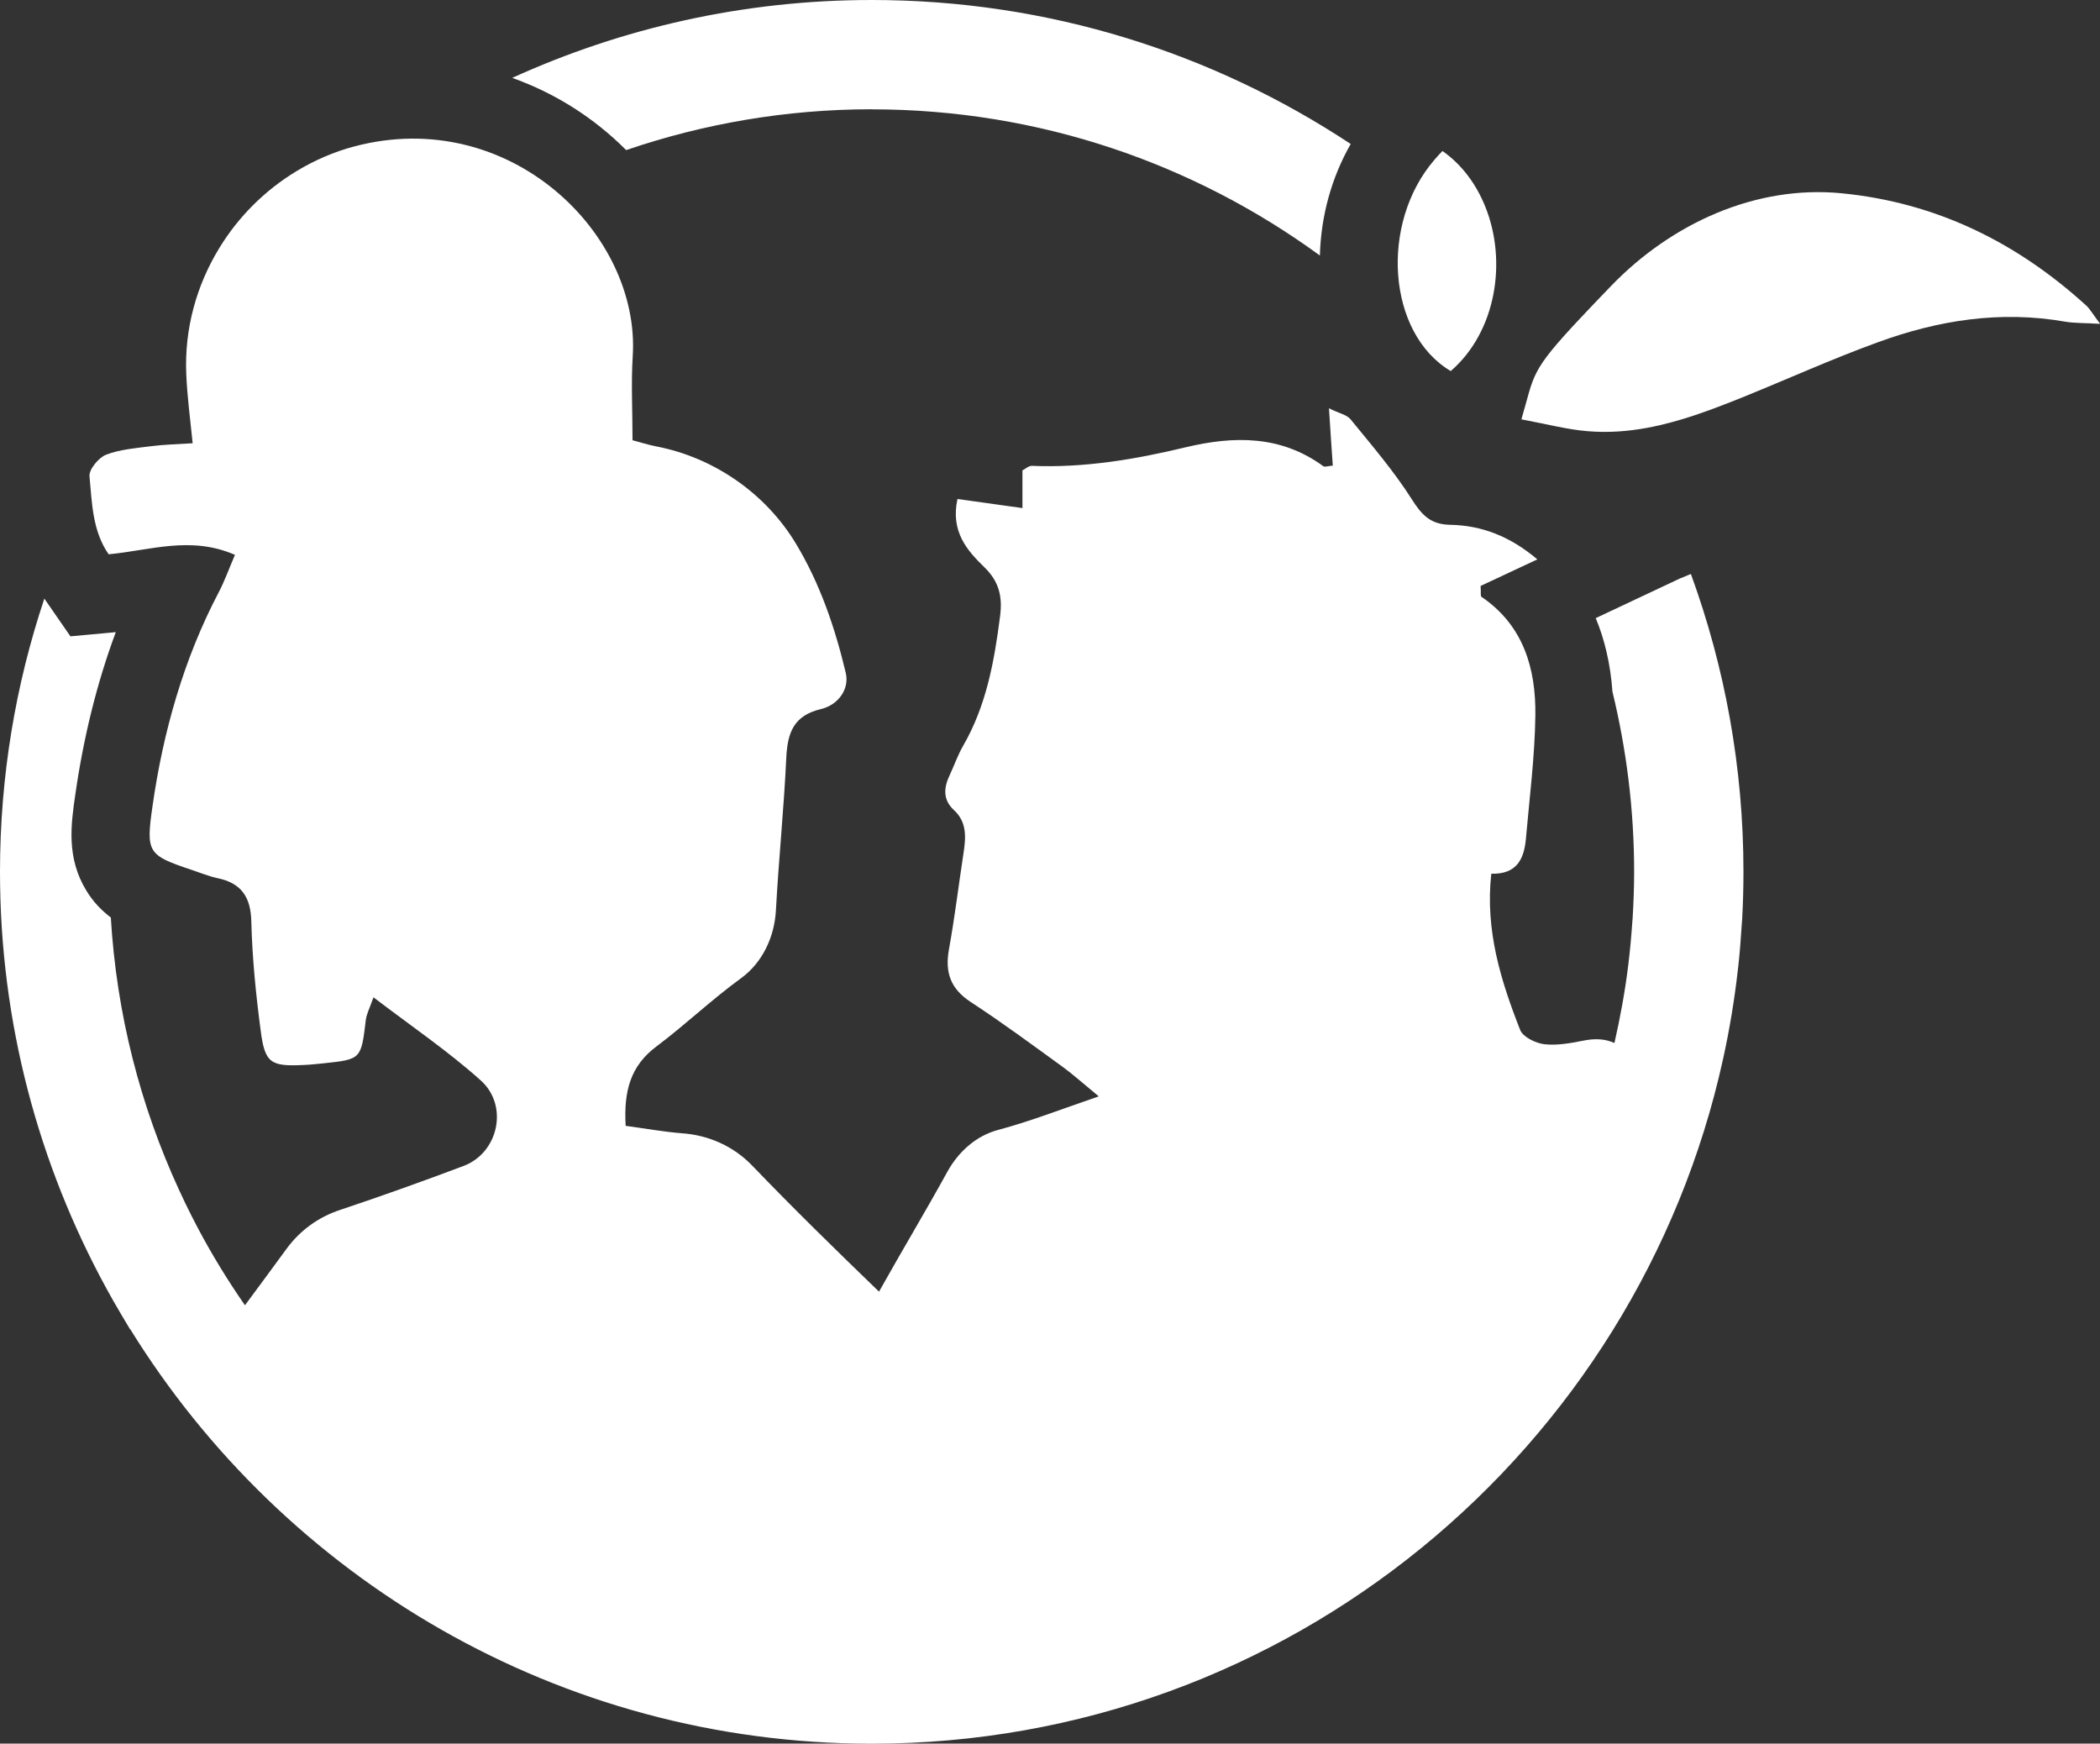 <?xml version="1.0" encoding="UTF-8"?><svg id="Layer_1" xmlns="http://www.w3.org/2000/svg" viewBox="0 0 296.38 246.06"><rect x="0" y="0" width="296.38" height="246.06" fill="#333333" stroke="none"/><defs><style>.cls-1{fill:#fff;}</style></defs><path class="cls-1" d="M237.17,81.6l-11.96,5.63c1.22,2.92,2.07,6.36,2.36,10.38,1.98,8.16,3.06,16.66,3.06,25.42,0,2.18-.08,4.35-.21,6.5,0,.16-.03.32-.04.48-.14,2.08-.33,4.15-.58,6.2-.46,3.72-1.13,7.38-1.95,10.98-1.25-.57-2.69-.69-4.46-.32-1.8.36-3.67.69-5.45.49-1.23-.15-3.01-1.03-3.39-2-2.75-6.99-4.96-14.1-4.08-22.06,3.62.1,4.62-2.11,4.88-4.88.51-5.8,1.26-11.64,1.34-17.47.08-6.6-1.67-12.69-7.6-16.72-.18-.13-.05-.67-.13-1.54,2.39-1.13,4.96-2.31,8.01-3.75-3.85-3.26-7.86-4.8-12.33-4.88-2.77-.05-4.01-1.41-5.42-3.65-2.52-3.96-5.63-7.58-8.6-11.22-.54-.67-1.67-.87-3.06-1.57.21,3.16.36,5.65.54,8.09-.67.05-1.13.23-1.34.08-6.01-4.39-12.61-4.29-19.42-2.67-7.14,1.72-14.36,2.93-21.73,2.62-.46,0-.92.46-1.31.64v5.32c-3.29-.46-6.19-.87-9.17-1.28-1,4.6,1.36,7.27,3.83,9.66,2.08,2.03,2.54,4.19,2.18,6.91-.82,6.4-1.95,12.64-5.24,18.31-.72,1.26-1.21,2.67-1.82,3.98-.87,1.8-1.08,3.52.54,5.03,1.88,1.72,1.7,3.88,1.36,6.11-.69,4.49-1.23,9.04-2.05,13.54-.59,3.26.21,5.57,3.08,7.45,4.44,2.9,8.71,6.06,13,9.17,1.41,1.03,2.72,2.21,5.06,4.14-5.52,1.9-9.73,3.54-14.18,4.73-3.11.82-5.6,3.06-7.17,5.88-3.13,5.69-6.49,11.27-9.66,16.95-6.06-5.85-12.08-11.73-17.91-17.8-2.62-2.72-6.14-4.29-9.89-4.55-2.65-.21-5.27-.69-7.96-1.05-.28-4.91.67-8.45,4.34-11.2,4.08-3.06,7.81-6.63,11.94-9.63,3.06-2.23,4.73-5.86,4.93-9.63.39-7.19,1.13-14.33,1.46-21.5.18-3.62,1.1-5.96,4.91-6.86,2.39-.57,4.06-2.8,3.47-5.16-1.52-6.37-3.62-12.53-6.99-18.13-4.26-7.11-11.58-12.2-19.73-13.77-1.21-.23-2.36-.62-3.36-.87,0-4.26-.21-8.09.03-11.89,1.08-17.21-17.36-35.34-39.25-29.59-2.93.77-5.68,1.98-8.2,3.5-4.47,2.7-8.22,6.45-10.91,10.87-3.21,5.25-4.94,11.42-4.65,17.82.13,3.11.54,6.14.9,9.71-2.23.15-4.03.18-5.8.41-2.16.28-4.42.44-6.42,1.21-1.05.41-2.44,2.08-2.34,3.06.36,3.72.39,7.65,2.7,10.99,5.86-.54,11.56-2.65,17.83.08-.85,1.98-1.46,3.7-2.31,5.32-4.91,9.35-7.83,19.65-9.32,30.1-.95,6.6-.69,6.96,5.47,9.02,1.23.41,2.41.9,3.67,1.18,3.39.69,4.73,2.67,4.8,6.16.13,5.11.64,10.22,1.31,15.28.59,4.67,1.39,5.16,6.09,4.93.92-.03,1.82-.15,2.75-.23,5.37-.57,5.34-.57,6.01-6.14.1-.8.51-1.57,1.08-3.18,5.45,4.16,10.58,7.63,15.15,11.74,3.93,3.52,2.52,10.17-2.41,12.05-5.78,2.18-11.61,4.26-17.47,6.22-3.03,1-5.65,2.9-7.53,5.47-1.94,2.67-3.92,5.32-5.88,7.98-2.43-3.5-4.66-7.14-6.66-10.92-.6-1.13-1.17-2.27-1.73-3.42-.32-.66-.63-1.33-.94-2-5.43-11.81-8.79-24.75-9.6-38.38-1.29-.98-2.48-2.19-3.45-3.79-2.85-4.66-2.17-9.37-1.57-13.51,1.17-8.18,3.08-15.87,5.72-22.97l-6.4.59-3.66-5.29s-.01-.03-.02-.04C2.21,96.57,0,109.55,0,123.03c0,21.28,5.46,41.3,15.01,58.78.01.02.02.04.03.06.67,1.23,1.37,2.45,2.09,3.66.04.07.08.13.12.2.37.63.74,1.26,1.12,1.89,0,0,.01-.02.02-.03,21.7,35.06,60.47,58.48,104.64,58.48,58.79,0,108.05-41.46,120.16-96.66,0,0,0,0,0,0h0c.91-4.14,1.61-8.35,2.09-12.63.02-.14.04-.28.05-.42.21-1.9.36-3.82.48-5.75.02-.31.05-.62.07-.94.12-2.2.18-4.4.18-6.63,0-14.76-2.63-28.91-7.42-42.04l-1.47.61Z"/><path class="cls-1" d="M123.03,15.43c23.63,0,45.49,7.67,63.25,20.63.15-5.62,1.66-11.03,4.35-15.74C171.22,7.49,147.99,0,123.03,0c-18.09,0-35.25,3.95-50.74,10.99,5.99,2.13,11.5,5.59,16.08,10.19,10.88-3.71,22.53-5.76,34.65-5.76Z"/><path class="cls-1" d="M294.36,43.05c-9.81-8.91-21.16-14.46-34.39-15.77-12.18-1.21-24.09,4.26-32.59,13.07-1.72,1.78-3.13,3.26-4.34,4.55-7.21,7.67-6.43,7.88-8.32,14.28,3.7.69,6.5,1.44,9.35,1.67,2.89.24,5.69.03,8.43-.48,4.55-.84,8.94-2.5,13.3-4.25,6.42-2.59,12.74-5.47,19.26-7.83,8.5-3.11,17.29-4.49,26.38-2.9,1.36.23,2.77.18,4.96.31-1-1.31-1.41-2.08-2.03-2.65Z"/><path class="cls-1" d="M204.74,52.37c6.43-5.55,8-15.51,4.87-23.24-1.26-3.11-3.25-5.87-6.03-7.82-.41.4-.78.83-1.15,1.26-7.73,8.98-6.64,24.47,2.31,29.79Z"/></svg>